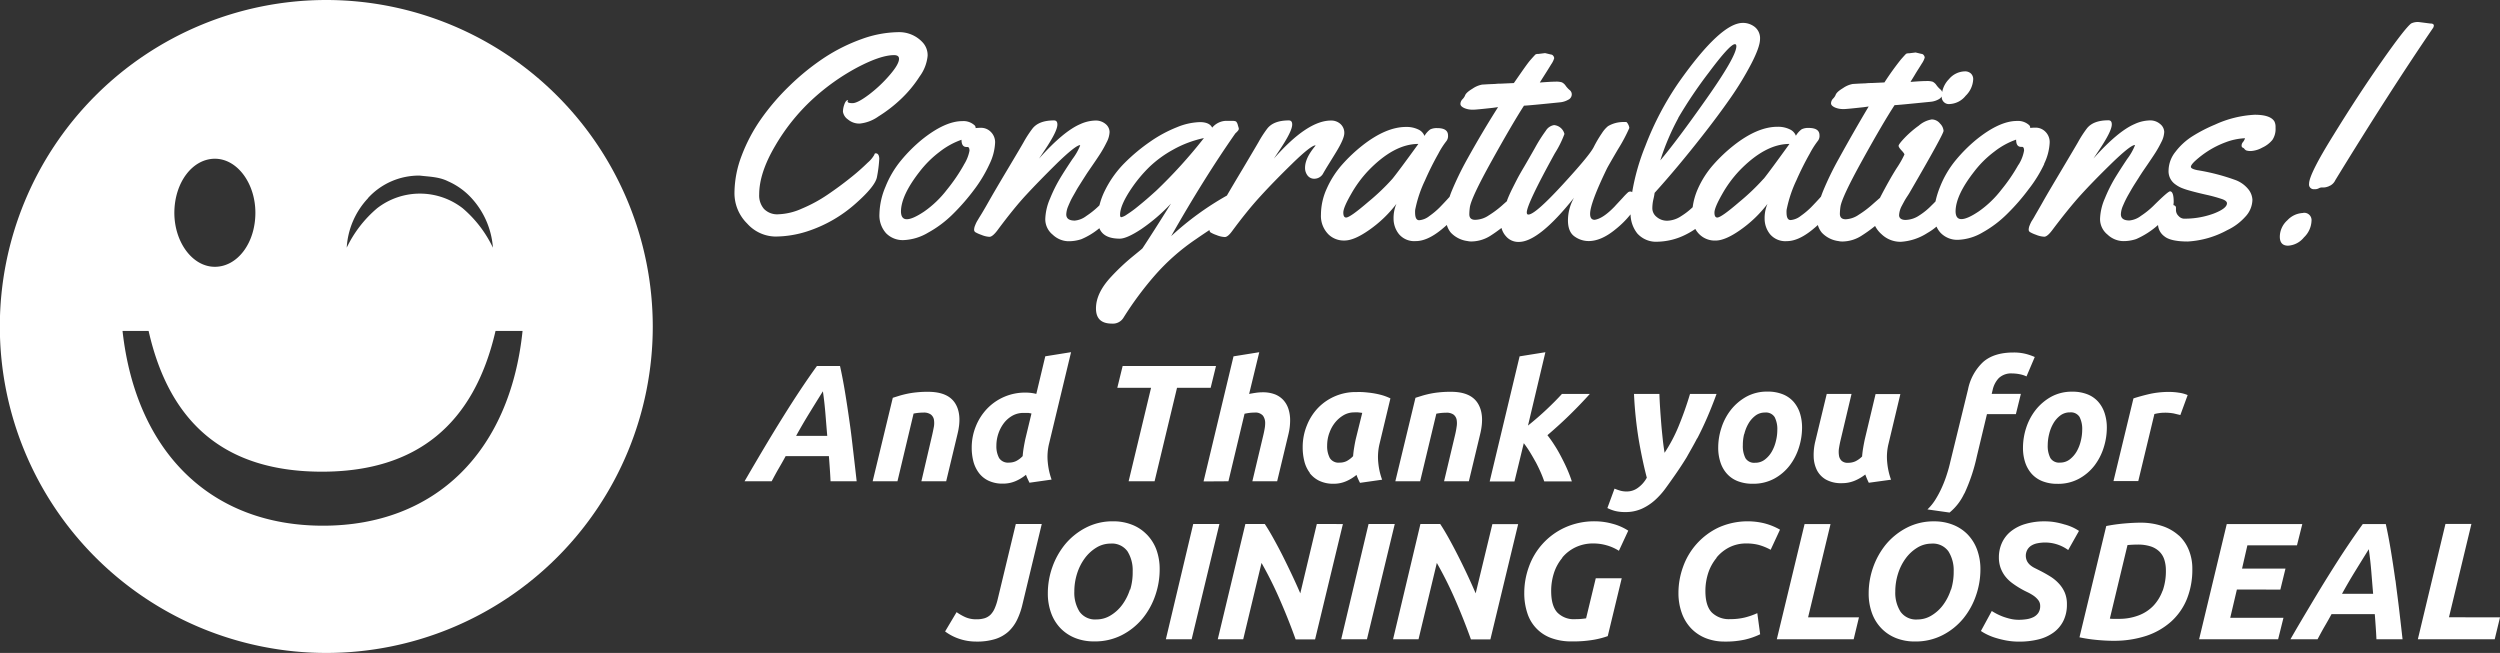 <svg id="smile" xmlns="http://www.w3.org/2000/svg" viewBox="0 0 604.96 158"><rect x="0" y="0" width="604.96" height="158" fill="#333333" stroke="none"/><defs><style>.cls-1{fill:#fff;}</style></defs><title>congratulations</title><path class="cls-1" d="M280.63,191.5q-.51-3.67-1.09-7.2t-1.23-6.42h-5.59c-1.4,1.93-2.76,3.91-4.11,5.94s-2.71,4.16-4.12,6.42-2.87,4.65-4.39,7.2-3.15,5.33-4.89,8.33h6.56c.54-1,1.1-2.07,1.69-3.08s1.16-2,1.69-3h10.47c.08,1,.15,2,.22,3s.13,2,.18,3.08h6.32c-.24-2.14-.5-4.45-.79-6.9S281,194,280.63,191.5Zm-12.94,3.28q1.53-2.78,3.16-5.43c1.09-1.77,2.19-3.56,3.32-5.35.27,1.85.47,3.7.62,5.55s.29,3.6.43,5.23Zm32.92-.2L298,205.77h6l2.74-11.43q1.17-4.74-.6-7.49c-1.18-1.82-3.36-2.73-6.52-2.73a24.78,24.78,0,0,0-2.88.14,21.47,21.47,0,0,0-2.3.36c-.68.15-1.3.31-1.85.48l-1.51.47-4.87,20.2h6l3.9-16.38a12.24,12.24,0,0,1,2.38-.24,2.86,2.86,0,0,1,1.79.46,2.06,2.06,0,0,1,.75,1.21,5.21,5.21,0,0,1,0,1.73C300.9,193.21,300.77,193.89,300.61,194.58Zm11.33,9.2a6.27,6.27,0,0,0,2.34,1.87,7.84,7.84,0,0,0,3.44.69,7.7,7.7,0,0,0,3.08-.61,10.47,10.47,0,0,0,2.51-1.53c.14.38.27.71.41,1s.28.6.44.92l5.35-.76a16.75,16.75,0,0,1-.92-4.13,13.24,13.24,0,0,1,.32-4.6l5.31-22.1-6.24,1-2.17,9.1a9.76,9.76,0,0,0-1.27-.24,11.15,11.15,0,0,0-1.35-.08,12.7,12.7,0,0,0-9.29,3.9,13.34,13.34,0,0,0-2.72,4.25,13.59,13.59,0,0,0-1,5.17,13.25,13.25,0,0,0,.42,3.4A8.06,8.06,0,0,0,311.94,203.78Zm4.69-9.54a8.82,8.82,0,0,1,1.35-2.56,6.8,6.8,0,0,1,2.07-1.79,5.39,5.39,0,0,1,2.62-.66h.72l.47,0a2.25,2.25,0,0,1,.36.06l.42.08-1.49,6.2c-.13.62-.26,1.29-.38,2s-.21,1.44-.26,2.11a5.78,5.78,0,0,1-1.61,1.21,3.91,3.91,0,0,1-1.69.36,2.56,2.56,0,0,1-2.4-1.1,5.94,5.94,0,0,1-.66-3A9.12,9.12,0,0,1,316.63,194.24Zm31.52,11.53h6.28l5.43-22.62H368l1.29-5.27H346.7l-1.29,5.27h8.17Zm24.15,0,3.9-16.34c.38-.08.76-.15,1.15-.2a9.65,9.65,0,0,1,1.23-.08,2.43,2.43,0,0,1,2.07.74,3,3,0,0,1,.54,1.79,7.48,7.48,0,0,1-.14,1.45c-.09.51-.19,1-.3,1.45l-2.66,11.19h6l2.74-11.43a13.94,13.94,0,0,0,.4-3.34,8.73,8.73,0,0,0-.4-2.7,5.89,5.89,0,0,0-1.21-2.15,5.52,5.52,0,0,0-2.05-1.41,8.08,8.08,0,0,0-3-.5,11.28,11.28,0,0,0-1.63.12c-.55.08-1.09.17-1.63.28l2.45-10.1-6.23,1-7.25,30.27Zm19.66-2a6.48,6.48,0,0,0,2.33,1.89,7.75,7.75,0,0,0,3.45.71,7.51,7.51,0,0,0,3.05-.61,10.41,10.41,0,0,0,2.5-1.53c.13.38.27.71.4,1s.28.6.45.92l5.35-.76a16.29,16.29,0,0,1-.93-4.13,13.49,13.49,0,0,1,.32-4.6l2.62-10.95a13,13,0,0,0-2.45-.89,20.22,20.22,0,0,0-2.46-.46c-.78-.09-1.47-.16-2.07-.18s-1,0-1.27,0A12.65,12.65,0,0,0,394,188a13.1,13.1,0,0,0-2.73,4.29,13.86,13.86,0,0,0-1,5.23,13.72,13.72,0,0,0,.4,3.4A7.68,7.68,0,0,0,392,203.74Zm4.75-9.64a8.42,8.42,0,0,1,1.39-2.56,7.51,7.51,0,0,1,2.07-1.79,5.08,5.08,0,0,1,2.56-.68,10,10,0,0,1,1,0l.95.12-1.57,6.36c-.14.62-.26,1.29-.38,2s-.21,1.44-.26,2.11a6.19,6.19,0,0,1-1.59,1.21,3.83,3.83,0,0,1-1.68.36,2.49,2.49,0,0,1-2.37-1.12,6.16,6.16,0,0,1-.64-3.06A9,9,0,0,1,396.71,194.1Zm25.9-4.71a12.14,12.14,0,0,1,2.37-.24,2.87,2.87,0,0,1,1.8.46,2.1,2.1,0,0,1,.74,1.21,5,5,0,0,1,0,1.73c-.09.66-.22,1.34-.38,2l-2.66,11.19h6l2.74-11.43q1.15-4.74-.61-7.49t-6.52-2.73a25,25,0,0,0-2.88.14,21.26,21.26,0,0,0-2.29.36c-.68.15-1.3.31-1.85.48l-1.51.47-4.87,20.2h6Zm24,11.61c.44.82.84,1.65,1.21,2.48s.66,1.59.9,2.29h6.68c-.29-.91-.66-1.88-1.1-2.9s-.93-2-1.45-3-1.08-2-1.65-2.86a27.87,27.87,0,0,0-1.71-2.42q3.14-2.69,5.57-5.09c1.62-1.59,3.19-3.23,4.69-4.89H453q-1.53,1.69-3.66,3.7c-1.43,1.35-2.94,2.66-4.55,3.95L449,174.54l-6.24,1-7.24,30.27h6l2.25-9.26a23.86,23.86,0,0,1,1.45,2.1C445.67,199.39,446.14,200.18,446.58,201Zm39.14-5.63q1.25-2.4,2.4-5.05t2.27-5.72H484a82.67,82.67,0,0,1-2.76,7.81,37.29,37.29,0,0,1-3.4,6.44c-.16-1-.31-2-.44-3.26s-.26-2.45-.36-3.72-.2-2.55-.28-3.81-.14-2.41-.17-3.46h-6.15a95.43,95.43,0,0,0,1.18,11.27c.58,3.33,1.22,6.33,1.92,9a7.2,7.2,0,0,1-2.12,2.43,4.48,4.48,0,0,1-2.67.91,5.84,5.84,0,0,1-1.57-.18,12.84,12.84,0,0,1-1.45-.51L464,212.25a9.7,9.7,0,0,0,1.89.71,9.87,9.87,0,0,0,2.41.26,9.57,9.57,0,0,0,4.05-.81,12.59,12.59,0,0,0,3.18-2.09,18.49,18.49,0,0,0,2.59-2.9c.78-1.07,1.53-2.13,2.26-3.18q1.49-2.13,2.82-4.3C484,198.49,484.89,197,485.72,195.37Zm7.15,8.51a6.76,6.76,0,0,0,2.59,1.81,9.71,9.71,0,0,0,3.7.65,10.58,10.58,0,0,0,5.18-1.23,11.77,11.77,0,0,0,3.72-3.16,14.05,14.05,0,0,0,2.25-4.35,15.92,15.92,0,0,0,.77-4.83,11.46,11.46,0,0,0-.52-3.52,7.94,7.94,0,0,0-1.55-2.76,6.87,6.87,0,0,0-2.62-1.81,9.75,9.75,0,0,0-3.68-.64,10.4,10.4,0,0,0-5.08,1.22,12.57,12.57,0,0,0-3.74,3.16,13.78,13.78,0,0,0-2.31,4.35,15.36,15.36,0,0,0-.79,4.83,11.16,11.16,0,0,0,.53,3.52A7.63,7.63,0,0,0,492.87,203.88Zm4.22-9.52a9.41,9.41,0,0,1,1-2.55,6.49,6.49,0,0,1,1.69-1.94,3.74,3.74,0,0,1,2.33-.76,2.47,2.47,0,0,1,2.34,1.11,6.32,6.32,0,0,1,.64,3.16,10.85,10.85,0,0,1-.34,2.63,9.47,9.47,0,0,1-1,2.56,6.45,6.45,0,0,1-1.69,1.93,3.74,3.74,0,0,1-2.33.76,2.47,2.47,0,0,1-2.34-1.1,6.35,6.35,0,0,1-.64-3.16A11,11,0,0,1,497.09,194.36Zm35.52,11a16.75,16.75,0,0,1-.92-4.13,13.24,13.24,0,0,1,.32-4.6l2.86-12h-6l-2.62,11c-.13.62-.26,1.29-.38,2s-.21,1.44-.26,2.11a5.93,5.93,0,0,1-1.67,1.19,4.25,4.25,0,0,1-1.71.34,2.14,2.14,0,0,1-1.59-.5,2.2,2.2,0,0,1-.63-1.29,5.79,5.79,0,0,1,0-1.71c.1-.61.21-1.22.35-1.81l2.69-11.35h-6L514.34,196a13.82,13.82,0,0,0-.42,3.79,7.81,7.81,0,0,0,.78,3.28,5.54,5.54,0,0,0,2.19,2.29,7.49,7.49,0,0,0,3.85.87,8,8,0,0,0,3.14-.61,11.09,11.09,0,0,0,2.53-1.49,18.47,18.47,0,0,0,.85,2Zm17.75,3.36a42.53,42.53,0,0,0,3-8.95l2.46-10.27h7l1.21-4.91H557l.24-1a6.07,6.07,0,0,1,1.47-2.81,4.33,4.33,0,0,1,3.28-1.13,9.37,9.37,0,0,1,1.75.18,6.5,6.5,0,0,1,1.68.54l2-4.7a14.5,14.5,0,0,0-2-.71,11.89,11.89,0,0,0-3.16-.38q-4.76,0-7.37,2.33a12.41,12.41,0,0,0-3.62,6.6L547,201c-.21.94-.49,2-.82,3a28,28,0,0,1-1.21,3.2,24.15,24.15,0,0,1-1.59,3,12.05,12.05,0,0,1-1.93,2.38l5.35.76A13,13,0,0,0,550.36,208.73ZM581.84,202a14.05,14.05,0,0,0,2.25-4.35,15.92,15.92,0,0,0,.77-4.83,11.16,11.16,0,0,0-.53-3.52,7.78,7.78,0,0,0-1.55-2.76,6.76,6.76,0,0,0-2.61-1.81,9.77,9.77,0,0,0-3.69-.64,10.39,10.39,0,0,0-5.07,1.22,12.57,12.57,0,0,0-3.74,3.16,14,14,0,0,0-2.32,4.35,15.64,15.64,0,0,0-.78,4.83,11.17,11.17,0,0,0,.52,3.52,7.94,7.94,0,0,0,1.55,2.76,6.88,6.88,0,0,0,2.6,1.81,9.71,9.71,0,0,0,3.7.65,10.54,10.54,0,0,0,5.17-1.23A11.92,11.92,0,0,0,581.84,202ZM578.56,196a9.47,9.47,0,0,1-1,2.56,6.59,6.59,0,0,1-1.69,1.93,3.74,3.74,0,0,1-2.33.76,2.47,2.47,0,0,1-2.34-1.1,6.35,6.35,0,0,1-.64-3.16,11,11,0,0,1,.34-2.64,9.41,9.41,0,0,1,1-2.55,6.35,6.35,0,0,1,1.69-1.94,3.74,3.74,0,0,1,2.33-.76,2.47,2.47,0,0,1,2.34,1.11,6.43,6.43,0,0,1,.64,3.16A11.37,11.37,0,0,1,578.56,196Zm17.81-6.5a10.58,10.58,0,0,1,1.12-.22,8.36,8.36,0,0,1,1.25-.1,11.21,11.21,0,0,1,2.32.18l1.59.38,1.77-4.83a8.49,8.49,0,0,0-2.16-.58,15.38,15.38,0,0,0-2.23-.18,21.71,21.71,0,0,0-4.85.5c-1.44.34-2.73.69-3.88,1.07l-4.83,20h6Zm-279.9,44.8a12.89,12.89,0,0,1-.74,2.25,5.08,5.08,0,0,1-1,1.51,3.64,3.64,0,0,1-1.43.85,6.62,6.62,0,0,1-1.95.26,6.5,6.5,0,0,1-2.72-.52,12.74,12.74,0,0,1-2.11-1.21l-2.78,4.67a12.06,12.06,0,0,0,3.44,1.79,12.81,12.81,0,0,0,4.13.66,14.69,14.69,0,0,0,4.59-.62,8.68,8.68,0,0,0,3.18-1.81,9.61,9.61,0,0,0,2.09-2.86,17.67,17.67,0,0,0,1.29-3.72l4.67-19.44h-6.28Zm36-15.72a10,10,0,0,0-3.54-2.31,12.18,12.18,0,0,0-4.51-.81A14,14,0,0,0,337.8,217a16.18,16.18,0,0,0-5,4,18.47,18.47,0,0,0-3.12,5.57,18.88,18.88,0,0,0-1.08,6.24,13.74,13.74,0,0,0,.82,4.91,10.39,10.39,0,0,0,2.31,3.68,10.17,10.17,0,0,0,3.55,2.32,12.16,12.16,0,0,0,4.5.8A14.28,14.28,0,0,0,346.5,243a15.92,15.92,0,0,0,5-4,17.92,17.92,0,0,0,3.1-5.6,19.17,19.17,0,0,0,1.06-6.25,13.7,13.7,0,0,0-.82-4.91A10.4,10.4,0,0,0,352.49,218.59Zm-4,13.37a12.59,12.59,0,0,1-1.85,3.68,9.66,9.66,0,0,1-2.78,2.57,6.46,6.46,0,0,1-3.44,1,4.62,4.62,0,0,1-4.13-1.87,8.61,8.61,0,0,1-1.26-4.89,14.26,14.26,0,0,1,.66-4.31,12.58,12.58,0,0,1,1.85-3.7,9.84,9.84,0,0,1,2.78-2.58,6.55,6.55,0,0,1,3.44-1,4.63,4.63,0,0,1,4.13,1.87,8.61,8.61,0,0,1,1.26,4.89A14.25,14.25,0,0,1,348.53,232Zm15.31-15.84L357.16,244h6.24l6.72-27.89Zm29.91,0-4,16.78q-1-2.33-2.14-4.73t-2.25-4.61c-.75-1.47-1.49-2.85-2.2-4.12s-1.37-2.38-2-3.32H376.4L369.72,244h6.16l4.43-18.47a92.58,92.58,0,0,1,4.48,9q2.08,4.76,3.77,9.5h4.71L400,216.12Zm12.52,0L399.59,244h6.23l6.73-27.89Zm25.92,16.78q-1-2.33-2.13-4.73t-2.26-4.61c-.75-1.47-1.48-2.85-2.19-4.12s-1.38-2.38-2-3.32h-4.79L412.14,244h6.16l4.43-18.47a92.61,92.61,0,0,1,4.49,9q2.07,4.76,3.76,9.5h4.71l6.72-27.89h-6.24Zm20.93-8.63a9.58,9.58,0,0,1,3.24-2.52,9.85,9.85,0,0,1,4.37-.92,11.51,11.51,0,0,1,3.12.44,11.26,11.26,0,0,1,3,1.33l2.26-4.87a13.11,13.11,0,0,0-3.89-1.69,15.9,15.9,0,0,0-4.08-.57,17.1,17.1,0,0,0-7.41,1.53,16.49,16.49,0,0,0-8.67,9.5,18.42,18.42,0,0,0-1.11,6.24,15.26,15.26,0,0,0,.73,4.91,9.42,9.42,0,0,0,5.77,6.06,13.85,13.85,0,0,0,5,.82,29.08,29.08,0,0,0,5.44-.42,20.89,20.89,0,0,0,3.26-.86l3.38-14h-6.28l-2.34,9.7c-.35.05-.73.1-1.16.14s-.92.06-1.45.06a5.58,5.58,0,0,1-4.37-1.63q-1.47-1.63-1.47-5.17a14.07,14.07,0,0,1,.69-4.43A10.87,10.87,0,0,1,453.12,224.27Zm37.33,0a9.72,9.72,0,0,1,3.14-2.52,9,9,0,0,1,4.12-.92,11.82,11.82,0,0,1,2.86.32,13.35,13.35,0,0,1,3,1.21l2.26-4.87a15.27,15.27,0,0,0-3.93-1.57,17.16,17.16,0,0,0-11,1.08,16.69,16.69,0,0,0-8.53,9.5,18.42,18.42,0,0,0-1.11,6.24,14.12,14.12,0,0,0,.81,4.93,10.43,10.43,0,0,0,2.27,3.72,10,10,0,0,0,3.54,2.36,12.3,12.3,0,0,0,4.57.82,21.5,21.5,0,0,0,4.91-.48,17.61,17.61,0,0,0,3.67-1.29l-.69-5.11a17.25,17.25,0,0,1-3,1.05,14.7,14.7,0,0,1-3.56.4,5.92,5.92,0,0,1-4.45-1.61q-1.54-1.6-1.55-5.15a14.07,14.07,0,0,1,.69-4.43A11.18,11.18,0,0,1,490.45,224.27ZM518,216.12h-6.28L505,244h18.6l1.28-5.31H512.57Zm33.13,2.47a10.15,10.15,0,0,0-3.55-2.31,12.13,12.13,0,0,0-4.5-.81,14.09,14.09,0,0,0-6.65,1.55,16.3,16.3,0,0,0-5,4,18.47,18.47,0,0,0-3.12,5.57,18.88,18.88,0,0,0-1.08,6.24,13.74,13.74,0,0,0,.82,4.91,10.27,10.27,0,0,0,2.32,3.68,10,10,0,0,0,3.54,2.32,12.18,12.18,0,0,0,4.51.8,14.27,14.27,0,0,0,6.68-1.53,15.81,15.81,0,0,0,5-4,17.92,17.92,0,0,0,3.1-5.6,19.19,19.19,0,0,0,1.07-6.25,13.7,13.7,0,0,0-.83-4.91A10.53,10.53,0,0,0,551.13,218.59Zm-4,13.37a12.59,12.59,0,0,1-1.85,3.68,9.66,9.66,0,0,1-2.78,2.57,6.44,6.44,0,0,1-3.44,1,4.6,4.6,0,0,1-4.12-1.87,8.53,8.53,0,0,1-1.27-4.89,14.26,14.26,0,0,1,.66-4.31,12.58,12.58,0,0,1,1.85-3.7,9.84,9.84,0,0,1,2.78-2.58,6.55,6.55,0,0,1,3.44-1,4.62,4.62,0,0,1,4.13,1.87,8.61,8.61,0,0,1,1.27,4.89A14.25,14.25,0,0,1,547.16,232Zm27.55-15.72a19.5,19.5,0,0,0-2.25-.55,14.62,14.62,0,0,0-2.5-.22,16.06,16.06,0,0,0-4.91.67,10.08,10.08,0,0,0-3.48,1.83,7.67,7.67,0,0,0-2.09,2.76,8.37,8.37,0,0,0-.71,3.44,7.41,7.41,0,0,0,.41,2.55,7.68,7.68,0,0,0,1.08,2,8.79,8.79,0,0,0,1.65,1.63,21.59,21.59,0,0,0,2.06,1.36c.56.33,1.12.62,1.69.89a11.15,11.15,0,0,1,1.53.88,5.22,5.22,0,0,1,1.12,1.07,2.21,2.21,0,0,1,.45,1.39,2.91,2.91,0,0,1-.47,1.71,3.16,3.16,0,0,1-1.18,1,5.56,5.56,0,0,1-1.66.5,12.7,12.7,0,0,1-1.85.14,8.85,8.85,0,0,1-2-.22,16.29,16.29,0,0,1-1.83-.54,14.29,14.29,0,0,1-1.55-.69c-.46-.24-.85-.47-1.17-.68L554.39,242a11.65,11.65,0,0,0,1.38.8,14.19,14.19,0,0,0,2.06.83,23.84,23.84,0,0,0,2.65.66,16.66,16.66,0,0,0,3.16.28,18.94,18.94,0,0,0,4.69-.54,10.47,10.47,0,0,0,3.65-1.67,7.79,7.79,0,0,0,2.37-2.82,8.81,8.81,0,0,0,.85-4,7.12,7.12,0,0,0-.53-2.86,7.55,7.55,0,0,0-1.41-2.15,9.9,9.9,0,0,0-2-1.67c-.78-.49-1.58-.94-2.41-1.37l-1.37-.69a5.47,5.47,0,0,1-1.13-.72,3.25,3.25,0,0,1-.78-.95,3,3,0,0,1,.08-2.83,2.85,2.85,0,0,1,1-1,4.33,4.33,0,0,1,1.49-.54,9.24,9.24,0,0,1,1.77-.17,9.48,9.48,0,0,1,5.6,1.82l2.61-4.63a11.86,11.86,0,0,0-1.47-.83A12.47,12.47,0,0,0,574.71,216.24Zm27.59,2.65a11.19,11.19,0,0,0-4-2.29,16.35,16.35,0,0,0-5.33-.81c-1.13,0-2.4.07-3.81.19a40.93,40.93,0,0,0-4.41.62l-6.48,26.93a35.63,35.63,0,0,0,4.27.64c1.48.14,2.78.2,3.91.2a25,25,0,0,0,8-1.2,17.13,17.13,0,0,0,6-3.45,14.91,14.91,0,0,0,3.81-5.45,19.06,19.06,0,0,0,1.32-7.29,11.84,11.84,0,0,0-.84-4.54A9.79,9.79,0,0,0,602.3,218.89Zm-3.92,13.35a10.54,10.54,0,0,1-2.27,3.7,9.66,9.66,0,0,1-3.59,2.31,13.11,13.11,0,0,1-4.73.81l-1.26,0c-.31,0-.62,0-.91-.06l4.27-17.79c.83-.08,1.65-.12,2.45-.12a10,10,0,0,1,3.16.44,5.47,5.47,0,0,1,2.13,1.27,4.79,4.79,0,0,1,1.19,2,8.56,8.56,0,0,1,.36,2.56A14.2,14.2,0,0,1,598.38,232.24Zm28.5-.26,1.24-5.08H617.58l1.29-5.63h12l1.29-5.15H613.88L607.19,244h19.12l1.29-5.19H614.72l1.61-6.84Zm27.83-2.24q-.51-3.68-1.09-7.2t-1.23-6.42H646.8c-1.4,1.93-2.76,3.91-4.11,5.93s-2.71,4.17-4.12,6.42-2.87,4.66-4.39,7.21S631,241,629.29,244h6.56c.54-1,1.1-2.07,1.69-3.08s1.16-2,1.69-3H649.7c.08,1,.15,2,.22,3s.13,2,.18,3.08h6.32q-.36-3.22-.79-6.9C655.35,234.65,655,232.2,654.71,229.74ZM641.77,233q1.53-2.78,3.16-5.43t3.32-5.36q.4,2.79.62,5.56c.15,1.85.29,3.6.43,5.23Zm25.88,5.68,5.43-22.58H666.8L660.12,244h18.6L680,238.7Z" transform="translate(-75.04 -89.31)"/><path class="cls-1" d="M286.94,126.41c-.18,0-.28.1-.31.32a7,7,0,0,1-1.59,1.91,51,51,0,0,1-4.18,3.68q-2.61,2.1-5.55,4.09a35.19,35.19,0,0,1-6.21,3.37,15,15,0,0,1-5.66,1.38,4.45,4.45,0,0,1-3.54-1.31,5,5,0,0,1-1.15-3.47q0-5.19,3.83-11.71a48.52,48.52,0,0,1,9-11.27,52.91,52.91,0,0,1,10.88-7.75q5.7-3,8.92-3c.81,0,1.21.3,1.21.89,0,.88-.75,2.18-2.25,3.92a32.22,32.22,0,0,1-5,4.72c-1.86,1.4-3.18,2.09-4,2.09s-1.19-.13-1.19-.41a.55.55,0,0,1,.14-.34c-.37,0-.67.33-.91,1a5.38,5.38,0,0,0-.36,1.82,2.8,2.8,0,0,0,1.2,1.87,4.23,4.23,0,0,0,2.89,1,9.44,9.44,0,0,0,4.49-1.72,33.8,33.8,0,0,0,5.43-4.19,29.07,29.07,0,0,0,4.55-5.49,10,10,0,0,0,1.93-5,4.55,4.55,0,0,0-1.24-3.28,7.69,7.69,0,0,0-5.74-2.44,27,27,0,0,0-9,1.68,42.59,42.59,0,0,0-9.08,4.54,58,58,0,0,0-8.33,6.74,55.77,55.77,0,0,0-6.95,8.1A40.17,40.17,0,0,0,254.5,127a25.59,25.59,0,0,0-1.73,8.94,10.3,10.3,0,0,0,3.08,7.47,9.33,9.33,0,0,0,6.8,3.14,25.45,25.45,0,0,0,7.65-1.23,32.86,32.86,0,0,0,11.93-6.88q4.51-4,5-6.19a31.22,31.22,0,0,0,.58-4.56C287.77,126.85,287.49,126.41,286.94,126.41ZM314.49,129a13.13,13.13,0,0,0,1.34-5,3.5,3.5,0,0,0-1.09-2.83,3.27,3.27,0,0,0-2.11-.93,11,11,0,0,0-1.51.07v-.21a.85.85,0,0,0-.35-.55,3.94,3.94,0,0,0-2.85-.93q-4.23,0-9.84,4.51a37.11,37.11,0,0,0-5,5,23.84,23.84,0,0,0-3.77,6.38,17.81,17.81,0,0,0-1.46,6.58,6.46,6.46,0,0,0,1.6,4.65,5.63,5.63,0,0,0,4.25,1.67,12.54,12.54,0,0,0,5.89-1.78,26.82,26.82,0,0,0,6.06-4.54,51.59,51.59,0,0,0,5.14-5.91A33.1,33.1,0,0,0,314.49,129Zm-6.21.2a42,42,0,0,1-4.09,6,24.9,24.9,0,0,1-5.52,5.3q-2.79,1.86-4.2,1.86c-.94,0-1.41-.65-1.41-1.93q.07-3.88,4.47-9.53a25.54,25.54,0,0,1,4.92-4.88,18.5,18.5,0,0,1,5.26-2.89c0,1.17.4,1.75,1.21,1.75h.24c.32,0,.48.31.48.91A9.64,9.64,0,0,1,308.28,129.17ZM398.43,126c1.27-2.1,1.91-3.59,1.91-4.49a2.86,2.86,0,0,0-.91-2.18,3.3,3.3,0,0,0-2.32-.85q-5.72,0-13.82,9.22l1.44-2.16c2-3,3-5,3-6.09,0-.69-.27-1-.82-1q-3.69,0-5.23,2a27.62,27.62,0,0,0-2.13,3.3q-.63,1.09-3.78,6.4-2.4,4-3.84,6.48a71.86,71.86,0,0,0-13.49,9.82q7.94-14,15.54-24.87l.26-.24a3.89,3.89,0,0,0,.39-.43.62.62,0,0,0,.17-.38.57.57,0,0,0,0-.22s-.09-.28-.21-.69a2.06,2.06,0,0,0-.38-.84c-.13-.15-.49-.23-1.06-.23s-1.06,0-1.45,0a4.56,4.56,0,0,0-3.33,1.65c-.44-.89-1.43-1.34-3-1.34a15.65,15.65,0,0,0-5.54,1.24,31.66,31.66,0,0,0-6.51,3.52,44.15,44.15,0,0,0-6.18,5.16,25.15,25.15,0,0,0-4.67,6.52,17.31,17.31,0,0,0-1.38,3.69l-.2.2a20.59,20.59,0,0,1-3,2.4,5.38,5.38,0,0,1-2.77,1.1c-1.37,0-2.06-.5-2.06-1.51a5.6,5.6,0,0,1,.48-2c.18-.44.36-.84.53-1.21s.4-.8.69-1.31.53-.92.72-1.27.45-.77.78-1.29l.68-1.08.64-1,.53-.83,1.31-1.91c.8-1.16,1.45-2.13,1.94-2.9a27,27,0,0,0,1.46-2.62,5.87,5.87,0,0,0,.72-2.51,2.55,2.55,0,0,0-.94-1.91,3.66,3.66,0,0,0-2.55-.86,9.28,9.28,0,0,0-3.59.86q-4.1,1.75-10,8.36l1.45-2.16c2-3,3-5,3-6.09,0-.69-.28-1-.83-1q-3.67,0-5.22,2a27.42,27.42,0,0,0-2.14,3.3q-.61,1.09-3.78,6.4t-4.69,8c-1,1.77-1.7,2.94-2.05,3.49s-.59,1-.74,1.22a8.12,8.12,0,0,0-.46,1,2.84,2.84,0,0,0-.24,1,.73.73,0,0,0,.27.62,8.46,8.46,0,0,0,1.5.67,5.85,5.85,0,0,0,1.94.47c.48,0,1.1-.5,1.86-1.48q4-5.4,7-8.64t7.41-7.6q4.49-4.36,5.62-4.47l.07.07a14,14,0,0,1-1.89,3.32c-1.19,1.78-2.2,3.34-3,4.68a35.06,35.06,0,0,0-2.39,4.83,13.37,13.37,0,0,0-1.17,5,4.8,4.8,0,0,0,1.79,3.76,5.69,5.69,0,0,0,3.61,1.59,9.62,9.62,0,0,0,3.33-.49,17.33,17.33,0,0,0,4.36-2.66c.66,1.68,2.3,2.53,4.93,2.53q1.71,0,5.21-2.31a42.92,42.92,0,0,0,7.2-6.19q-4.37,7-6.91,10.84c-.14.16-1,.86-2.51,2.09a53.09,53.09,0,0,0-5.06,4.78c-2.45,2.62-3.68,5.17-3.68,7.67s1.3,3.68,3.89,3.68a3,3,0,0,0,2.79-1.47,80.52,80.52,0,0,1,7.39-10,51.78,51.78,0,0,1,10.17-9c1.12-.78,2.18-1.49,3.22-2.18a.79.79,0,0,0,.24.56,7.36,7.36,0,0,0,1.48.67,5.89,5.89,0,0,0,2,.47c.49,0,1.09-.5,1.8-1.48q3.69-5,6.83-8.41c2.1-2.31,4.64-4.91,7.63-7.83s4.87-4.4,5.62-4.47l.07.07c-1.69,2-2.54,3.78-2.54,5.37a3,3,0,0,0,.6,1.85,2,2,0,0,0,1.68.79,2.45,2.45,0,0,0,2-1.1C396,129.88,397.16,128.11,398.43,126Zm-43.75,9.58q-2.26,2.06-4.13,3.56a28.64,28.64,0,0,1-2.87,2.11,3.64,3.64,0,0,1-1.3.62c-.2,0-.3-.19-.3-.58q0-2.45,3.1-6.88a33.58,33.58,0,0,1,3.92-4.63,27.11,27.11,0,0,1,5.77-4.23,26.44,26.44,0,0,1,7.5-2.83A118.75,118.75,0,0,1,354.68,135.59Zm215-6.62a13.13,13.13,0,0,0,1.34-5,3.53,3.53,0,0,0-1.08-2.83,3.32,3.32,0,0,0-2.12-.93,11,11,0,0,0-1.51.07v-.21a.87.87,0,0,0-.34-.55,4,4,0,0,0-2.86-.93q-4.23,0-9.83,4.51a37.18,37.18,0,0,0-5,5,23.82,23.82,0,0,0-3.76,6.38,21,21,0,0,0-1.12,3.59c-.3.31-.62.64-1,1a16.11,16.11,0,0,1-2.94,2.39,6.16,6.16,0,0,1-3.29,1.08c-1,0-1.58-.39-1.58-1.17a5.36,5.36,0,0,1,.69-2.3c.23-.44.43-.81.6-1.12s.41-.7.72-1.17.5-.77.57-.91q8.19-14.1,8.18-14.89a2.78,2.78,0,0,0-.85-1.76,2.59,2.59,0,0,0-2-1,6.33,6.33,0,0,0-3.13,1.49,24.84,24.84,0,0,0-3.47,3c-.95,1-1.43,1.65-1.43,1.89s.24.62.71,1.12.7.84.7,1a23.38,23.38,0,0,1-1.89,3.31c-1.26,2-2.52,4.27-3.78,6.68-.09.16-.16.32-.24.48-.56.48-1.22,1.06-2,1.75a24.62,24.62,0,0,1-3.17,2.36,6,6,0,0,1-3.13,1.08c-.94,0-1.41-.45-1.41-1.34a13.58,13.58,0,0,1,.14-1.68q.32-2.28,5.31-11.3t7.79-13.3c.55,0,3.49-.29,8.8-.82a4.82,4.82,0,0,0,1.88-.6,1.83,1.83,0,0,0,.72-.68,1.74,1.74,0,0,0,2,1.83,5.22,5.22,0,0,0,3.8-2,5.9,5.9,0,0,0,1.82-3.94,1.85,1.85,0,0,0-.55-1.44,2.06,2.06,0,0,0-1.48-.52,5.16,5.16,0,0,0-3.83,1.88,6.07,6.07,0,0,0-1.65,3.13,1.2,1.2,0,0,0-.36-.59,5.78,5.78,0,0,1-1-1.06,2.44,2.44,0,0,0-.95-.86,4.73,4.73,0,0,0-1.53-.16c-.74,0-2,.07-3.8.21,0-.09.4-.65,1-1.67s1.22-1.93,1.7-2.74a5,5,0,0,0,.72-1.47,1,1,0,0,0-.24-.59.7.7,0,0,0-.55-.31l-1.41-.34-1.61.2a1.34,1.34,0,0,0-.69.12c-.11.09-.53.54-1.25,1.36a67.68,67.68,0,0,0-4,5.57l-3.09.14c-.32,0-.79,0-1.39.07l-1.65.07-1.53.09a6,6,0,0,0-2.36,1q-1.56.93-1.8,1.68a2.79,2.79,0,0,1-.6.86,1.67,1.67,0,0,0-.5,1.14c0,.39.31.71.93,1a4.88,4.88,0,0,0,1.92.39h.31c.44,0,2-.15,4.64-.44l1.31-.18Q523.7,121,520,127.71a74,74,0,0,0-3.76,7.72c-.21.51-.39,1-.56,1.48a3,3,0,0,0-.23.26c-.7.78-1.42,1.54-2.15,2.29a18.85,18.85,0,0,1-2.51,2.1,4.56,4.56,0,0,1-2.44,1c-.69,0-1-.63-1-1.9a3.41,3.41,0,0,1,.11-1,30.22,30.22,0,0,1,2.28-6.72,71.47,71.47,0,0,1,3.24-6.47,21,21,0,0,1,1.9-3,1.93,1.93,0,0,0,.45-1.41c0-1.2-.87-1.79-2.61-1.79a3.56,3.56,0,0,0-1.7.32,5.12,5.12,0,0,0-1.4,1.57,2.8,2.8,0,0,0-1.48-1.55,6.43,6.43,0,0,0-3-.62q-4.81,0-10.52,4.47a37.85,37.85,0,0,0-5,4.73A22.64,22.64,0,0,0,485.9,135a15.94,15.94,0,0,0-1.26,4.45,16.9,16.9,0,0,1-2.8,2.17,6.37,6.37,0,0,1-3.31,1.1,3.85,3.85,0,0,1-2.6-.91,2.68,2.68,0,0,1-1.05-2.05,10,10,0,0,1,.26-2.25,13.15,13.15,0,0,0,.29-1.53q5.51-6.09,11.49-13.73,3.78-4.81,6.77-9.09a76,76,0,0,0,5.12-8.4c1.42-2.73,2.13-4.75,2.13-6a3.49,3.49,0,0,0-1.25-2.91,4.63,4.63,0,0,0-2.91-1q-5.36,0-15.5,14.38a73,73,0,0,0-8.1,15.42A53.31,53.31,0,0,0,470,135.82a.61.61,0,0,0-.42-.16.88.88,0,0,0-.58.19,15.72,15.72,0,0,0-1.26,1.29c-.67.73-1.36,1.45-2,2.16q-2.82,2.92-4.82,3.2c-.73,0-1.1-.48-1.1-1.44q0-2.55,4.06-10.94.27-.56,2.7-4.71a39.76,39.76,0,0,0,2.73-5.13,2.19,2.19,0,0,0-.27-.86c-.19-.36-.35-.56-.48-.58a4.18,4.18,0,0,0-.59,0,7.27,7.27,0,0,0-3.82,1,7.19,7.19,0,0,0-1.46,1.68,28.68,28.68,0,0,0-2,3.39q-1,2-7.6,9.17t-8.21,7.15c-.26,0-.38-.17-.38-.52q0-2,6.81-14.34a24.8,24.8,0,0,0,2.3-4.64,2.84,2.84,0,0,0-2.51-2.15,2.87,2.87,0,0,0-2,1.37,37.29,37.29,0,0,0-2.64,4.18q-1.6,2.82-2.58,4.49c-.66,1.11-1.13,1.94-1.43,2.49s-.75,1.44-1.36,2.65-1.06,2.24-1.37,3.06c0,.05,0,.1,0,.14-.38.34-.79.69-1.24,1.1a24,24,0,0,1-3.17,2.36A6,6,0,0,1,432,142.5c-.94,0-1.41-.45-1.41-1.34a13.27,13.27,0,0,1,.13-1.68q.31-2.28,5.32-11.3t7.78-13.3q.82,0,8.81-.82a4.83,4.83,0,0,0,1.87-.6,1.45,1.45,0,0,0,.88-1.22,1.31,1.31,0,0,0-.45-1.09,5.78,5.78,0,0,1-1-1.06,2.44,2.44,0,0,0-.95-.86,4.73,4.73,0,0,0-1.53-.16c-.74,0-2,.07-3.8.21.05-.09.4-.65,1.05-1.67s1.22-1.93,1.71-2.74a5,5,0,0,0,.72-1.47,1,1,0,0,0-.24-.59.72.72,0,0,0-.55-.31l-1.41-.34-1.62.2a1.36,1.36,0,0,0-.69.12c-.11.09-.53.54-1.25,1.36s-2,2.69-4,5.57l-3.1.14c-.32,0-.78,0-1.39.07l-1.65.07-1.53.09a6.1,6.1,0,0,0-2.36,1q-1.56.93-1.8,1.68a2.79,2.79,0,0,1-.6.86,1.67,1.67,0,0,0-.5,1.14c0,.39.31.71.93,1a4.92,4.92,0,0,0,1.92.39h.31c.44,0,2-.15,4.64-.44l1.31-.18q-3.72,5.85-7.43,12.52a76.06,76.06,0,0,0-3.76,7.72c-.21.51-.39,1-.55,1.48l-.24.26c-.7.78-1.42,1.54-2.15,2.29a18.85,18.85,0,0,1-2.51,2.1,4.54,4.54,0,0,1-2.44,1c-.69,0-1-.63-1-1.9a3.47,3.47,0,0,1,.1-1,29.81,29.81,0,0,1,2.29-6.72,71.73,71.73,0,0,1,3.23-6.47,19.78,19.78,0,0,1,1.91-3,2,2,0,0,0,.44-1.41c0-1.2-.87-1.79-2.61-1.79a3.58,3.58,0,0,0-1.7.32,5.13,5.13,0,0,0-1.39,1.57,2.83,2.83,0,0,0-1.48-1.55,6.5,6.5,0,0,0-3-.62q-4.81,0-10.52,4.47a37.85,37.85,0,0,0-5,4.73,22.64,22.64,0,0,0-3.66,5.75,15.29,15.29,0,0,0-1.39,6.26,6.31,6.31,0,0,0,1.89,4.86,5.32,5.32,0,0,0,3.82,1.41q2.34,0,6-2.58a29.33,29.33,0,0,0,6.55-6.29,8.74,8.74,0,0,0-.69,3.59,6,6,0,0,0,1.31,3.74,4.84,4.84,0,0,0,4.08,1.68q2.76,0,6.15-2.75c.49-.4.93-.78,1.35-1.15a5,5,0,0,0,1,1.89,6.74,6.74,0,0,0,4,2,4.22,4.22,0,0,0,1,.1,8.79,8.79,0,0,0,4.75-1.51c.74-.47,1.57-1.07,2.48-1.76a4.73,4.73,0,0,0,1.07,2,3.91,3.91,0,0,0,3.12,1.38q4.84,0,13.37-10.7a11.17,11.17,0,0,0-1.48,5.47c0,1.86.53,3.16,1.58,3.9a5.82,5.82,0,0,0,3.44,1.12q3,0,6.4-2.77a22.76,22.76,0,0,0,3.73-3.69,7.65,7.65,0,0,0,1.63,4.62,6.09,6.09,0,0,0,4.92,2,15.81,15.81,0,0,0,6.84-1.74,18.2,18.2,0,0,0,2.28-1.35,5.45,5.45,0,0,0,1.09,1.4,5.3,5.3,0,0,0,3.82,1.41c1.55,0,3.57-.86,6-2.58a29.54,29.54,0,0,0,6.55-6.29,8.74,8.74,0,0,0-.69,3.59,6,6,0,0,0,1.31,3.74,4.84,4.84,0,0,0,4.07,1.68q2.77,0,6.16-2.75c.49-.4.93-.78,1.34-1.15a5,5,0,0,0,1,1.89,6.74,6.74,0,0,0,4,2,4.1,4.1,0,0,0,1,.1,8.73,8.73,0,0,0,4.74-1.51c.91-.58,2-1.34,3.11-2.25a6.74,6.74,0,0,0,1.57,2,6.61,6.61,0,0,0,4.68,1.83,13.33,13.33,0,0,0,6.39-2.12,14.73,14.73,0,0,0,2.23-1.56,5.23,5.23,0,0,0,1,1.53,5.6,5.6,0,0,0,4.24,1.67,12.58,12.58,0,0,0,5.9-1.78,27,27,0,0,0,6-4.54,50.63,50.63,0,0,0,5.14-5.91A32,32,0,0,0,569.71,129Zm-88.55-11.09a107.17,107.17,0,0,1,7.41-11q5.12-6.87,6.32-6.87c.23,0,.35.17.35.51q0,2.42-7.17,12.61t-11.23,15A57.93,57.93,0,0,1,481.16,117.88ZM412,132.56a52.15,52.15,0,0,1-5.85,5.59q-4.4,3.79-5.36,3.8-.69,0-.69-1.2t1.88-4.47a28.85,28.85,0,0,1,4.11-5.61q6.28-6.54,12.17-6.53Q413.61,130.56,412,132.56Zm89.81,0a53.09,53.09,0,0,1-5.85,5.59q-4.39,3.79-5.36,3.8-.69,0-.69-1.2c0-.8.63-2.29,1.87-4.47a28.85,28.85,0,0,1,4.11-5.61q6.3-6.54,12.17-6.53Q503.43,130.56,501.84,132.56Zm61.66-3.39a41.2,41.2,0,0,1-4.09,6,24.9,24.9,0,0,1-5.52,5.3q-2.77,1.86-4.19,1.86c-.94,0-1.41-.65-1.41-1.93q.06-3.88,4.47-9.53a25,25,0,0,1,4.92-4.88,18.37,18.37,0,0,1,5.26-2.89c0,1.17.4,1.75,1.2,1.75h.24c.32,0,.48.31.48.91A9.44,9.44,0,0,1,563.5,129.17Zm57.16-12.09a26.12,26.12,0,0,0-9.59,2.38,37.08,37.08,0,0,0-5.4,2.78,15.72,15.72,0,0,0-4.17,3.8,7.37,7.37,0,0,0-1.67,4.48,3.86,3.86,0,0,0,1.61,3.38,7.41,7.41,0,0,0,1.48.86,17.29,17.29,0,0,0,2,.67c.83.24,2.15.58,4,1a35.72,35.72,0,0,1,3.89,1.07c.77.28,1.15.62,1.15,1,0,.83-1.06,1.65-3.18,2.48a20.18,20.18,0,0,1-7.31,1.24,1.88,1.88,0,0,1-1.2-.62,2,2,0,0,1-.65-1.48l0-.55c0-.32-.22-.52-.61-.63,0-.24.06-.48.06-.75,0-1.72-.3-2.58-.89-2.58-.32,0-1.68,1.18-4.06,3.55a20.07,20.07,0,0,1-3,2.4,5.35,5.35,0,0,1-2.77,1.1c-1.37,0-2.06-.5-2.06-1.51a5.6,5.6,0,0,1,.48-2c.19-.44.36-.84.54-1.21s.4-.8.68-1.31l.73-1.27c.19-.34.45-.77.77-1.29l.69-1.08c.13-.21.35-.53.63-1l.54-.83c.06-.1.5-.74,1.3-1.91s1.45-2.13,1.94-2.9a27,27,0,0,0,1.47-2.62,5.87,5.87,0,0,0,.72-2.51,2.56,2.56,0,0,0-1-1.91,3.65,3.65,0,0,0-2.54-.86,9.2,9.2,0,0,0-3.59.86q-4.1,1.75-10,8.36l1.44-2.16c2-3,3-5,3-6.09,0-.69-.27-1-.82-1q-3.69,0-5.23,2a27.62,27.62,0,0,0-2.13,3.3c-.41.73-1.68,2.86-3.78,6.4s-3.68,6.18-4.7,8-1.7,2.94-2,3.49-.59,1-.74,1.22a8,8,0,0,0-.47,1,2.84,2.84,0,0,0-.24,1,.71.71,0,0,0,.28.62,7.88,7.88,0,0,0,1.49.67,5.9,5.9,0,0,0,2,.47c.48,0,1.1-.5,1.85-1.48q4.06-5.4,7-8.64t7.41-7.6c3-2.91,4.87-4.4,5.62-4.47l.07.07a14,14,0,0,1-1.89,3.32q-1.78,2.67-3,4.68a36.24,36.24,0,0,0-2.39,4.83,13.37,13.37,0,0,0-1.17,5,4.8,4.8,0,0,0,1.79,3.76,5.71,5.71,0,0,0,3.61,1.59,9.64,9.64,0,0,0,3.34-.49,20.05,20.05,0,0,0,5.29-3.4,3.72,3.72,0,0,0,1.53,2.73c1,.84,2.94,1.26,5.68,1.26A22.61,22.61,0,0,0,614,145a13.53,13.53,0,0,0,4.33-3.2,6.15,6.15,0,0,0,1.76-4.16,4.45,4.45,0,0,0-.86-2.37,7.3,7.3,0,0,0-3.1-2.34,50.57,50.57,0,0,0-9.35-2.44c-1.06-.21-1.58-.48-1.58-.81s.39-.85,1.17-1.56a23.31,23.31,0,0,1,2.94-2.24,22.32,22.32,0,0,1,4.24-2.12,15,15,0,0,1,4.75-1,2.76,2.76,0,0,1-.48.91,1.33,1.33,0,0,0-.35.84c0,.27.09.45.26.52a1,1,0,0,1,.43.32,1.26,1.26,0,0,0,.43.36,3.33,3.33,0,0,0,1.24.14,6.45,6.45,0,0,0,2.64-.82,6.79,6.79,0,0,0,2.45-1.86,4.72,4.72,0,0,0,.77-2.86V120a2.92,2.92,0,0,0-.28-1.3C624.78,117.64,623.21,117.08,620.66,117.08ZM663.13,95l-2.65-.34a3.63,3.63,0,0,0-2,.34q-1.57,1.25-7.25,9.37T639.7,122q-5.91,9.48-5.9,11.78a1.14,1.14,0,0,0,1.27,1.31,1.91,1.91,0,0,0,1.07-.21,1.63,1.63,0,0,1,1-.2,3.14,3.14,0,0,0,1.2-.21.69.69,0,0,0,.23-.09l.12-.08a.08.08,0,0,1,.07,0,2.86,2.86,0,0,0,1.4-1.41Q653.19,111.62,663.85,96a1.78,1.78,0,0,0,.14-.45C664,95.15,663.7,95,663.13,95Zm-30.76,45.85a5.46,5.46,0,0,0-3.83,1.77,5.38,5.38,0,0,0-1.82,3.95c0,1.46.66,2.19,2,2.19a5.3,5.3,0,0,0,3.83-2,5.83,5.83,0,0,0,1.84-4A1.77,1.77,0,0,0,632.37,140.82Z" transform="translate(-75.04 -89.31)"/><path class="cls-1" d="M154,89.31a79,79,0,1,0,79,79A79.06,79.06,0,0,0,154,89.31Zm10.08,47.94a16.7,16.7,0,0,1,12.53-5.45c2.18.27,4.63.27,6.81,1.36a16.89,16.89,0,0,1,5.72,4.09,19.9,19.9,0,0,1,5.18,12A28.77,28.77,0,0,0,187,139.7a16.9,16.9,0,0,0-20.7,0,28.77,28.77,0,0,0-7.36,9.54A19.09,19.09,0,0,1,164.12,137.25Zm-37.05-9.53c5.45,0,9.81,6,9.81,13.07,0,7.36-4.36,13.08-9.81,13.08s-9.8-6-9.8-13.08C117.27,133.44,121.62,127.72,127.07,127.72Zm26.15,88.8c-27,0-45.22-17.7-48.49-47.13H111c5.18,22.89,19.07,34.06,41.95,34.06s36.78-11.44,42-34.06h6.54C198.44,198.82,180.19,216.52,153.22,216.52Z" transform="translate(-75.04 -89.31)"/></svg>